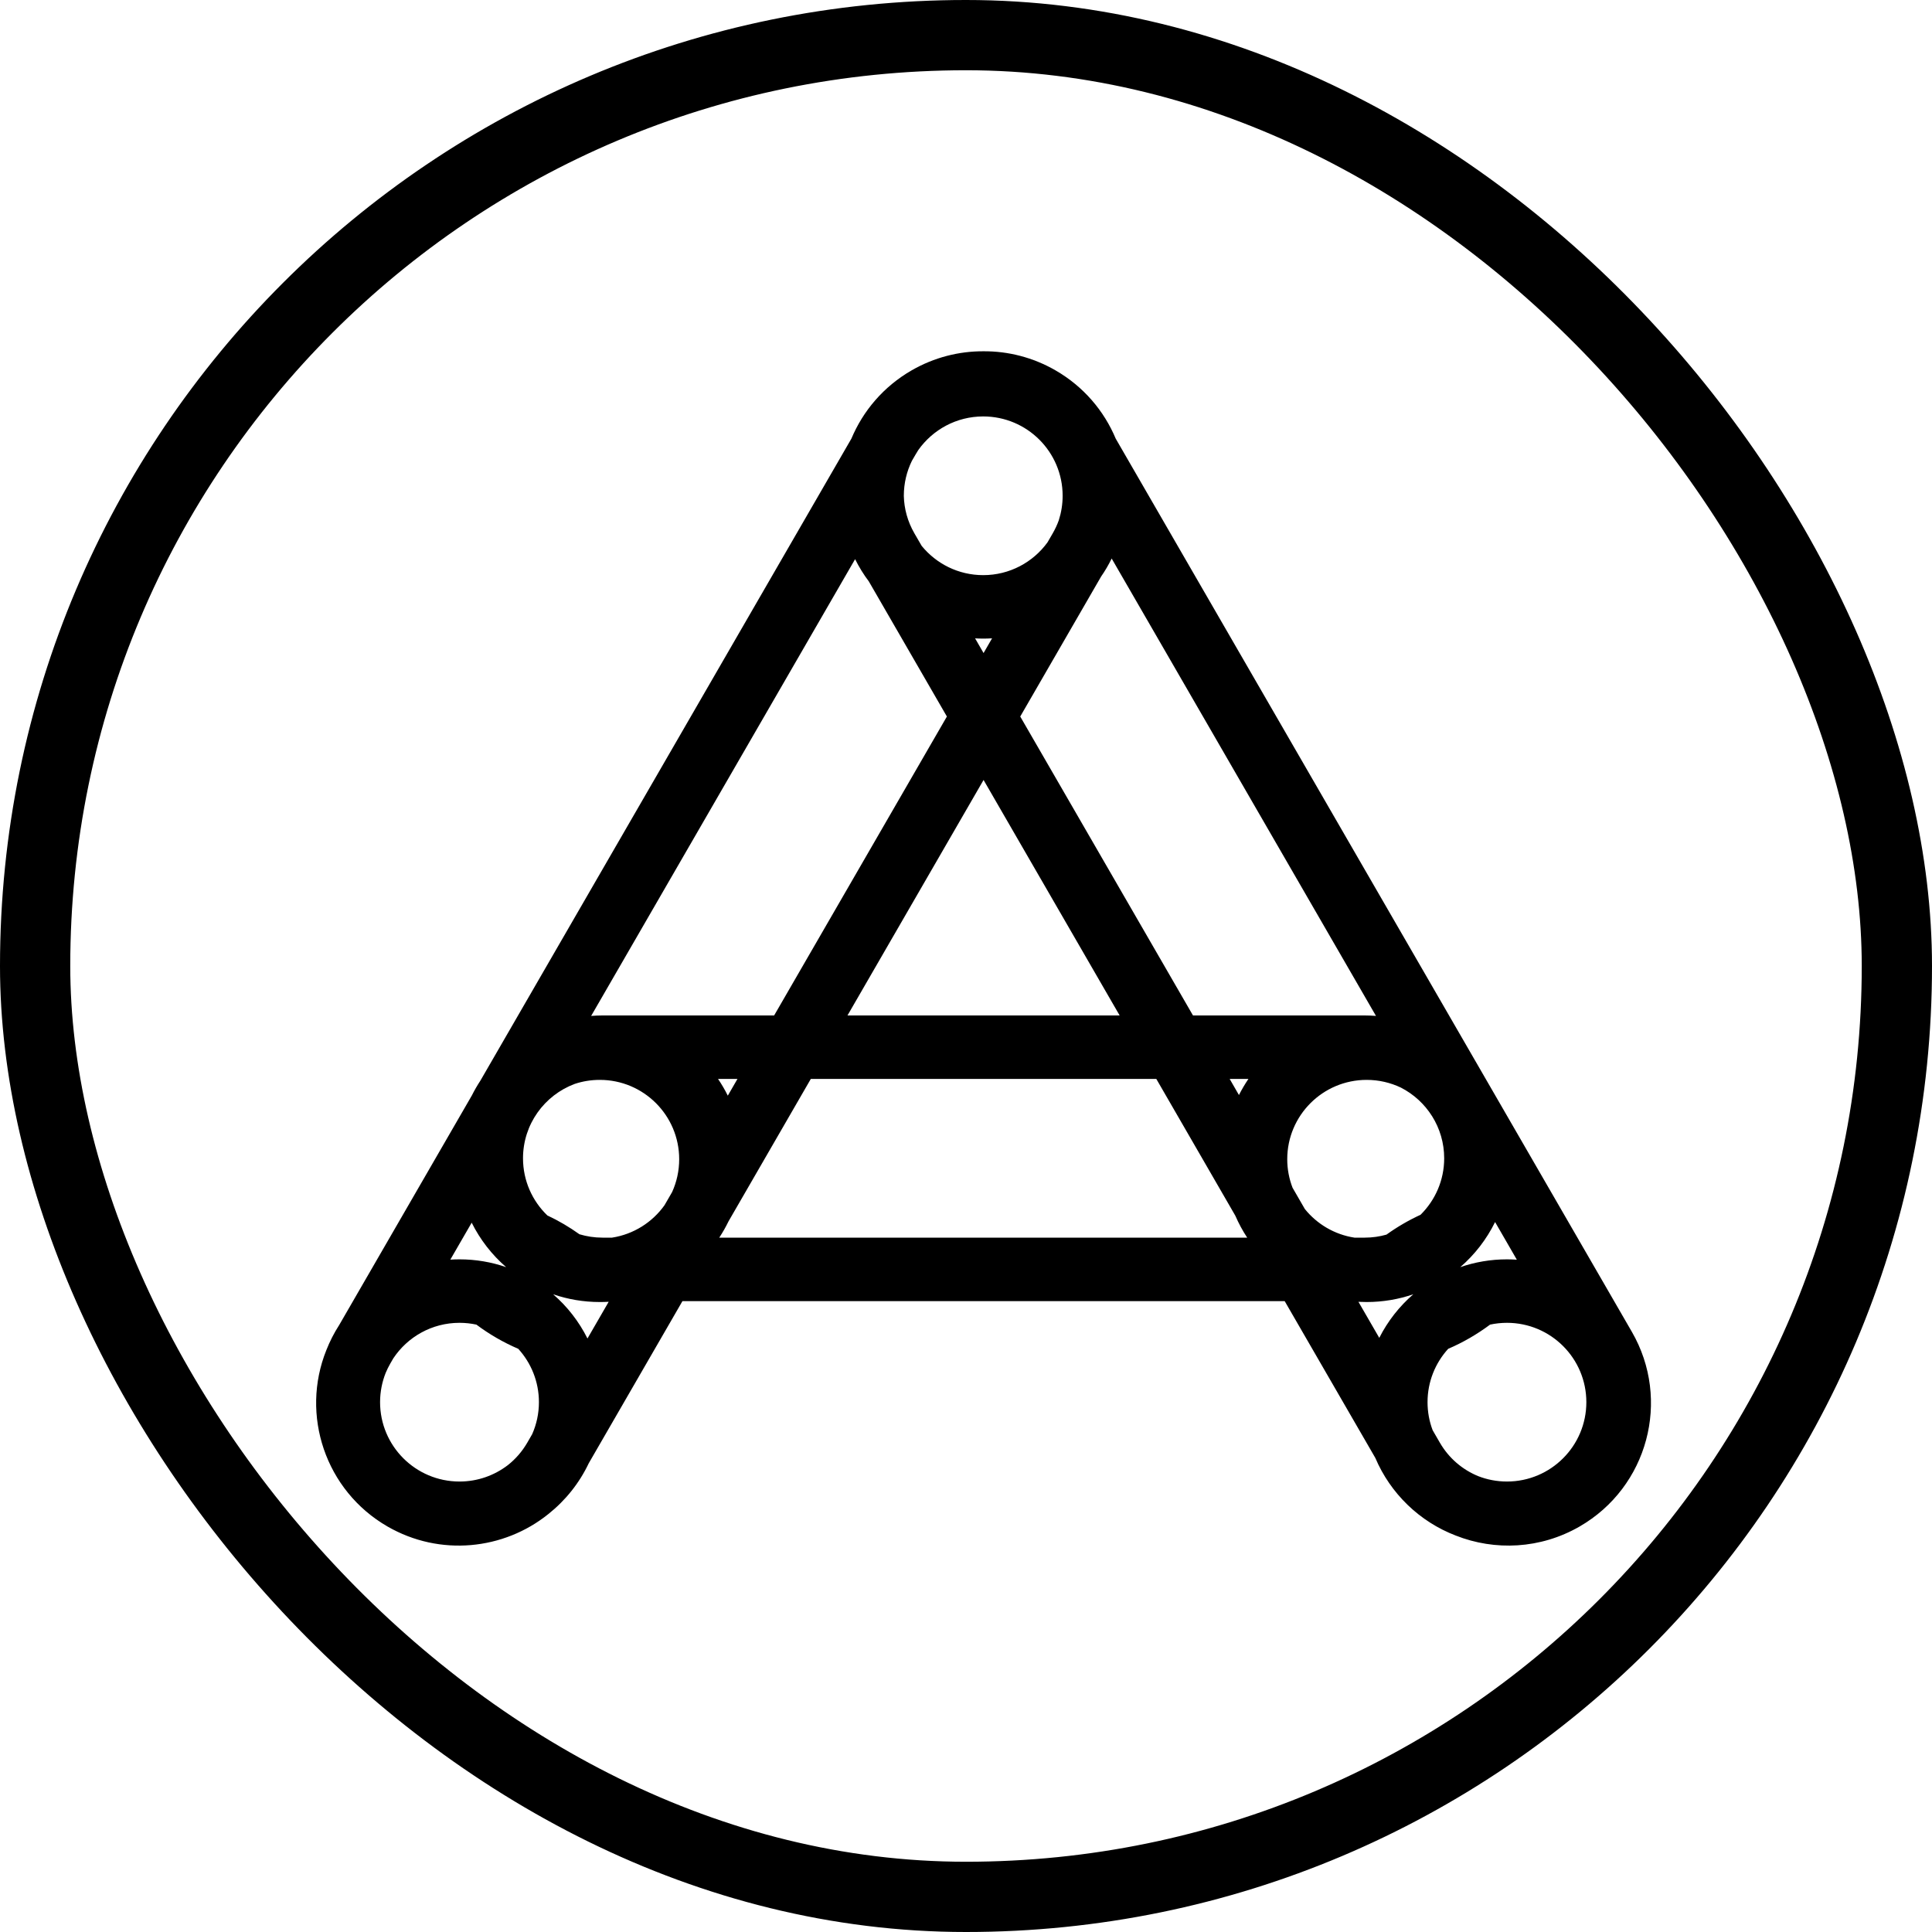 <svg width="55" height="55" viewBox="0 0 55 55" fill="none" xmlns="http://www.w3.org/2000/svg">
<path fill-rule="evenodd" clip-rule="evenodd" d="M11.031 43.456C9.259 42.433 8.549 40.277 9.291 38.434C9.39 38.183 9.512 37.944 9.656 37.721L13.434 31.183C13.506 31.039 13.587 30.899 13.675 30.765L24.238 12.486C24.569 11.697 25.152 11.005 25.951 10.544C26.597 10.172 27.302 9.997 27.998 10C28.695 9.996 29.402 10.171 30.049 10.544C30.848 11.005 31.431 11.697 31.762 12.487L46.455 37.913C47.577 39.854 46.911 42.335 44.969 43.456C43.852 44.1 42.555 44.154 41.442 43.714C40.411 43.319 39.583 42.517 39.153 41.505L36.572 37.04H19.428L16.761 41.655C16.492 42.222 16.096 42.716 15.61 43.102C14.342 44.123 12.526 44.318 11.031 43.456ZM15.012 41.067L15.15 40.828C15.273 40.55 15.342 40.241 15.342 39.917C15.342 39.332 15.119 38.799 14.754 38.398C14.328 38.215 13.928 37.983 13.562 37.709C13.407 37.676 13.246 37.658 13.081 37.658C12.294 37.658 11.601 38.06 11.196 38.67L11.111 38.817C11.061 38.904 11.017 38.993 10.979 39.084C10.877 39.341 10.82 39.623 10.82 39.917C10.82 41.164 11.832 42.176 13.081 42.176C13.598 42.176 14.074 42.002 14.455 41.711C14.674 41.539 14.864 41.323 15.012 41.067ZM15.582 34.601C15.155 34.19 14.889 33.613 14.889 32.974C14.889 32.004 15.501 31.178 16.36 30.857C16.584 30.782 16.825 30.742 17.075 30.742C18.323 30.742 19.335 31.753 19.335 33.001C19.335 33.334 19.263 33.65 19.134 33.935L18.916 34.312C18.57 34.796 18.037 35.138 17.423 35.233H17.15C16.923 35.233 16.703 35.199 16.496 35.137C16.209 34.932 15.904 34.752 15.582 34.601ZM20.476 35.233H35.505C35.375 35.036 35.262 34.827 35.167 34.608L32.918 30.715H23.082L20.74 34.768C20.662 34.929 20.574 35.084 20.476 35.233ZM20.994 30.715L20.719 31.191C20.637 31.025 20.544 30.867 20.441 30.715H20.994ZM22.038 28.908H17.15C17.042 28.908 16.935 28.913 16.829 28.921L24.343 15.918C24.454 16.142 24.585 16.354 24.734 16.552L26.956 20.398L22.038 28.908ZM24.126 28.908H31.874L28 22.204L24.126 28.908ZM35.006 30.715L35.27 31.173C35.351 31.014 35.441 30.861 35.54 30.715H35.006ZM39.171 28.921C39.066 28.913 38.959 28.908 38.852 28.908H33.962L29.044 20.398L31.345 16.415C31.458 16.252 31.559 16.08 31.647 15.9L39.171 28.921ZM39.879 30.961C39.584 30.821 39.254 30.742 38.906 30.742C37.658 30.742 36.645 31.753 36.645 33.001C36.645 33.287 36.699 33.56 36.796 33.812L37.146 34.418C37.491 34.846 37.989 35.145 38.558 35.233H38.852C39.066 35.233 39.273 35.203 39.47 35.147C39.773 34.929 40.097 34.74 40.44 34.582C40.855 34.172 41.113 33.603 41.113 32.974C41.113 32.096 40.611 31.335 39.879 30.961ZM13.081 35.851C12.993 35.851 12.906 35.854 12.82 35.859L13.428 34.807C13.669 35.292 14.004 35.722 14.409 36.073C13.993 35.929 13.546 35.851 13.081 35.851ZM25.73 14.114C25.73 13.757 25.813 13.419 25.96 13.119L26.068 12.933C26.092 12.892 26.117 12.851 26.142 12.812C26.552 12.233 27.227 11.855 27.99 11.855C29.239 11.855 30.251 12.867 30.251 14.114C30.251 14.358 30.212 14.593 30.141 14.813C30.096 14.939 30.038 15.063 29.969 15.183L29.82 15.44C29.41 16.005 28.743 16.373 27.99 16.373C27.283 16.373 26.652 16.048 26.238 15.54L26.031 15.183C25.837 14.847 25.739 14.482 25.73 14.119L25.73 14.114ZM27.99 18.18C28.075 18.18 28.159 18.177 28.242 18.172L28 18.591L27.759 18.173C27.835 18.177 27.913 18.18 27.99 18.18ZM17.075 37.066C17.16 37.066 17.244 37.064 17.328 37.059L16.724 38.104C16.483 37.622 16.15 37.194 15.746 36.845C16.163 36.988 16.609 37.066 17.075 37.066ZM42.079 42.022C42.333 42.121 42.61 42.176 42.9 42.176C44.148 42.176 45.16 41.164 45.16 39.917C45.16 38.669 44.148 37.658 42.9 37.658C42.735 37.658 42.574 37.676 42.419 37.709C42.052 37.983 41.653 38.215 41.227 38.398C40.862 38.799 40.639 39.332 40.639 39.917C40.639 40.197 40.69 40.466 40.784 40.714L40.988 41.067C41.246 41.514 41.635 41.839 42.079 42.022ZM39.265 38.086C39.505 37.611 39.836 37.19 40.234 36.845C39.818 36.988 39.371 37.066 38.906 37.066C38.828 37.066 38.75 37.064 38.672 37.06L39.265 38.086ZM43.181 35.861L42.562 34.789C42.32 35.281 41.982 35.717 41.571 36.073C41.988 35.929 42.434 35.851 42.9 35.851C42.994 35.851 43.088 35.855 43.181 35.861Z" fill="black"/>
<rect x="1" y="1" width="53" height="53" rx="26.5" stroke="black" stroke-width="2"/>
</svg>
